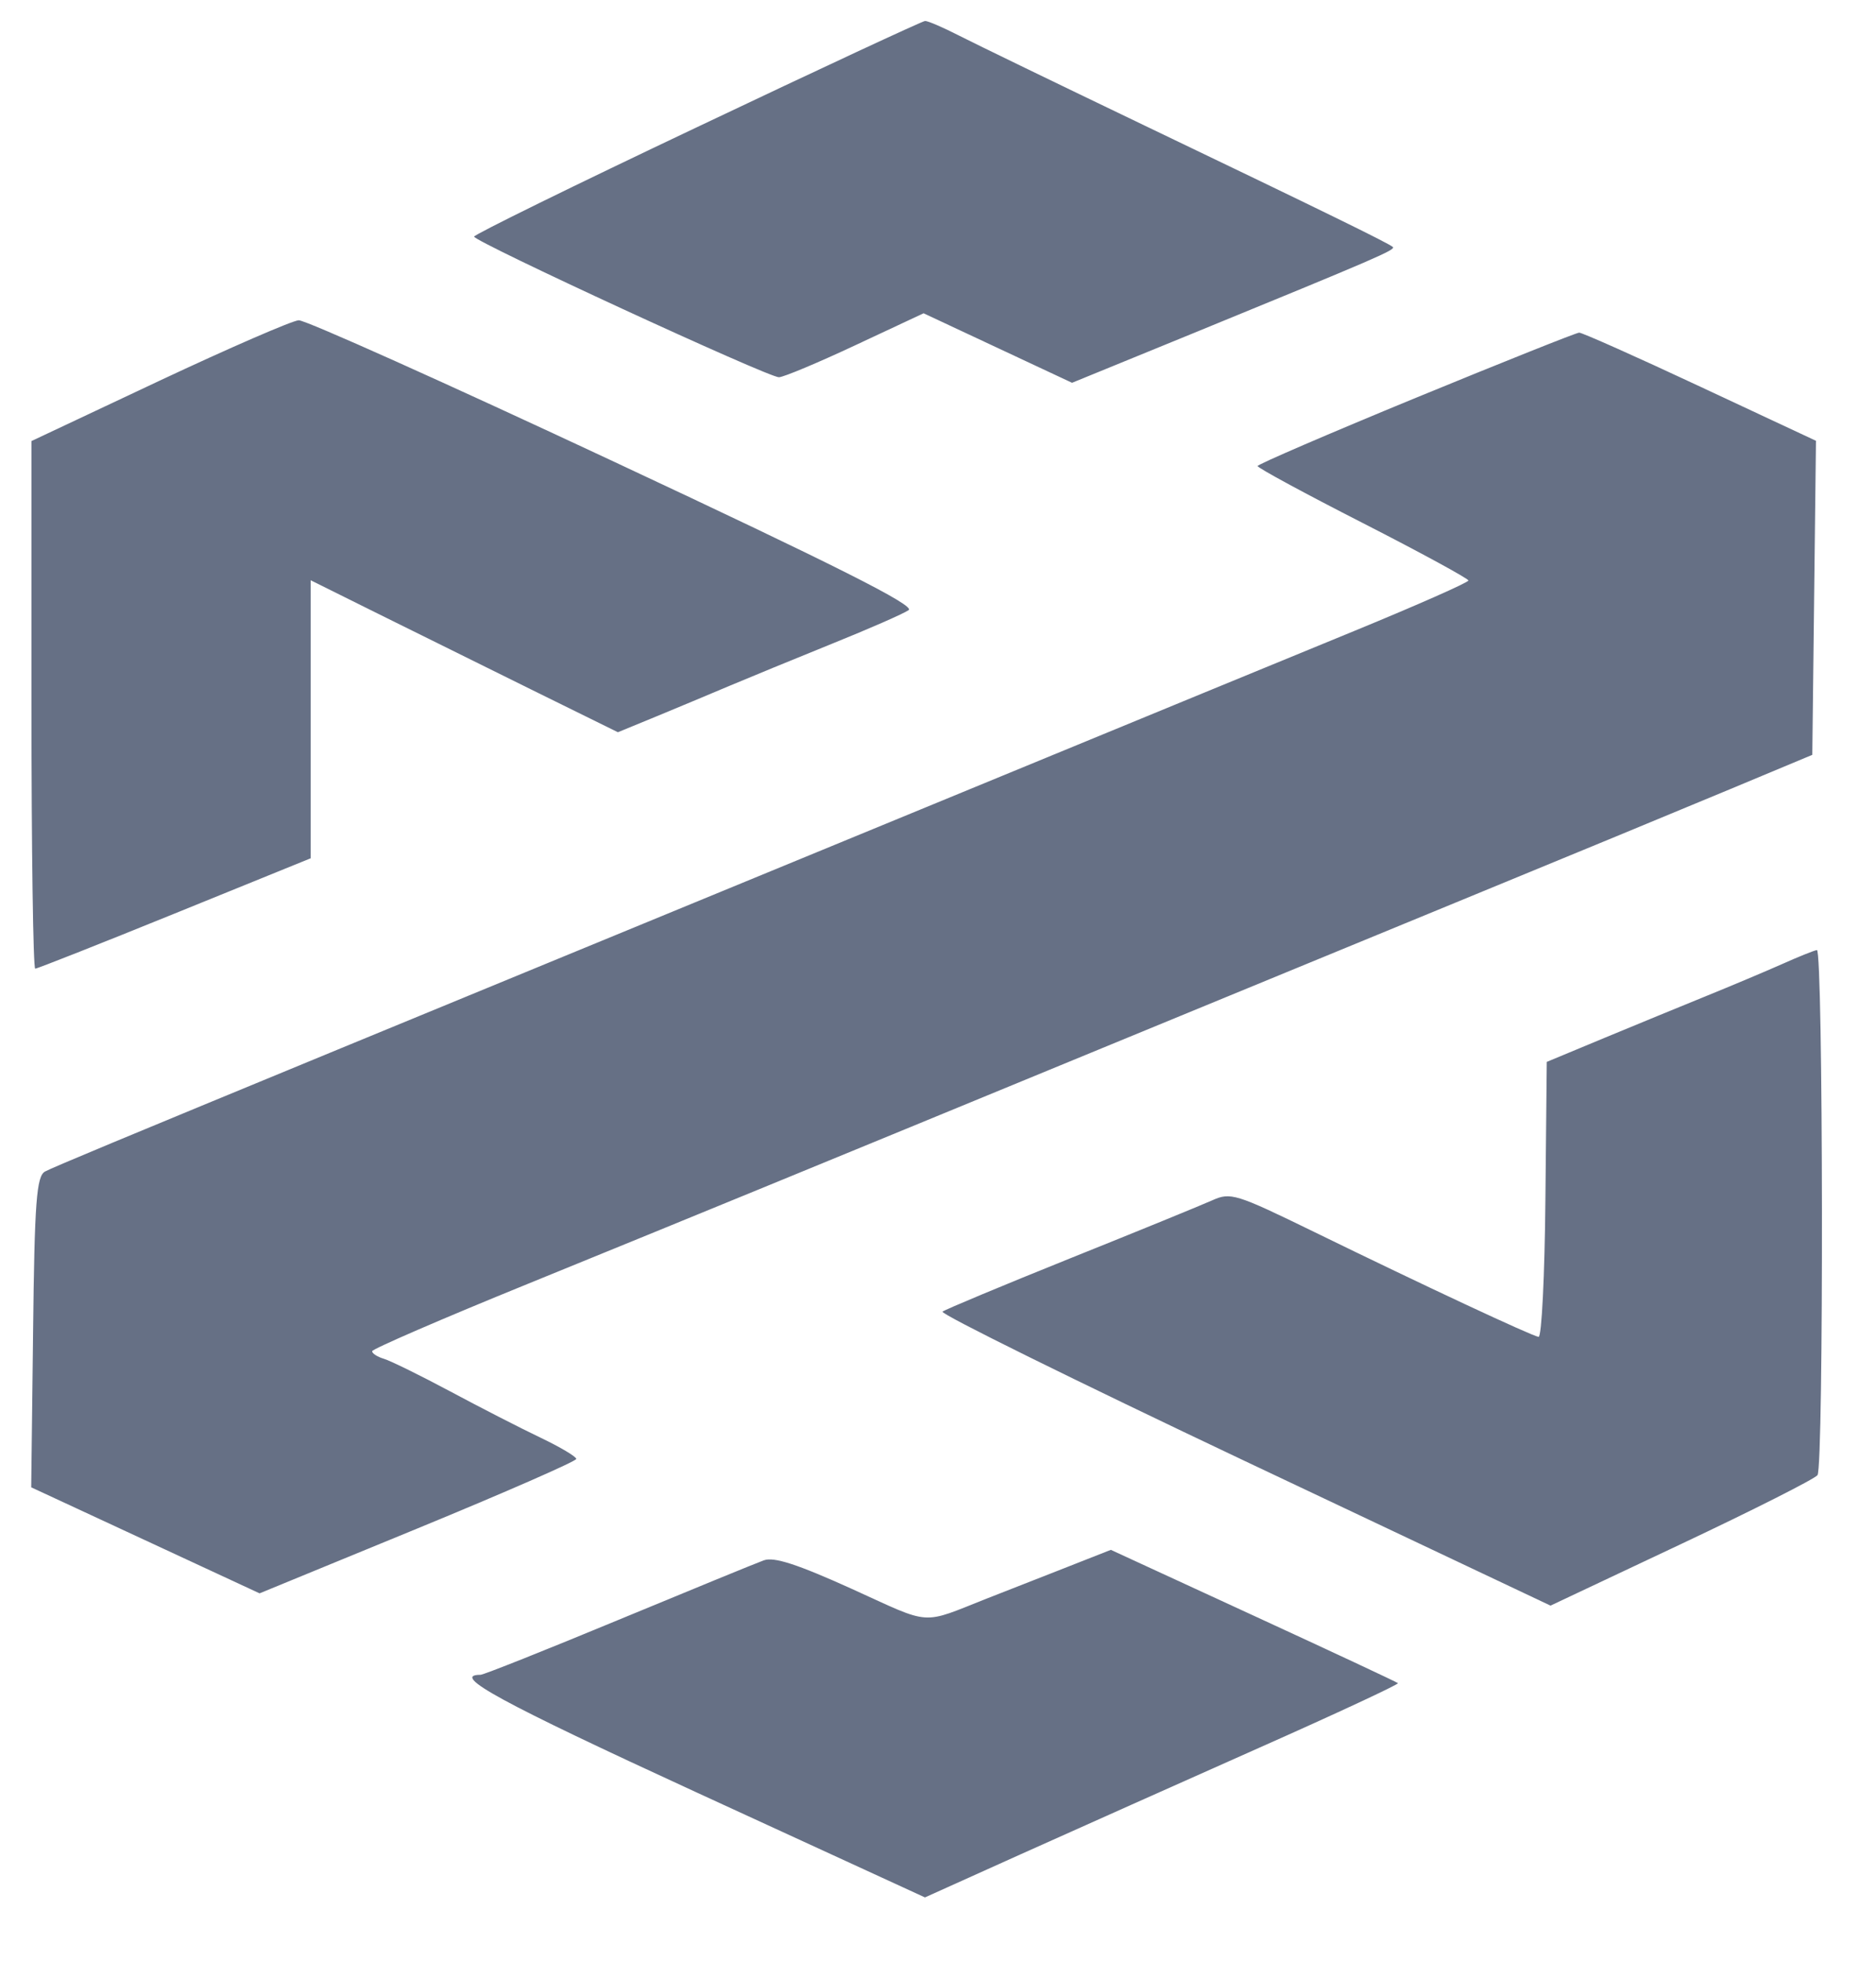 <svg width="22" height="23" viewBox="0 0 22 23" fill="none" xmlns="http://www.w3.org/2000/svg">
<path fill-rule="evenodd" clip-rule="evenodd" d="M8.176 1.49C6.737 2.172 5.56 2.75 5.56 2.774C5.561 2.834 9.013 4.427 9.135 4.423C9.191 4.421 9.595 4.252 10.034 4.046L10.831 3.673L12.572 4.488L13.998 3.905C16.146 3.025 16.369 2.929 16.334 2.896C16.288 2.853 15.517 2.476 13.427 1.474C12.416 0.989 11.436 0.514 11.248 0.418C11.059 0.321 10.88 0.244 10.848 0.246C10.817 0.247 9.614 0.807 8.176 1.49ZM1.866 4.466L0.369 5.171L0.369 8.264C0.369 9.965 0.389 11.357 0.413 11.357C0.437 11.357 1.173 11.066 2.05 10.71L3.643 10.063L3.643 6.803L4.422 7.19C5.022 7.487 5.622 7.784 6.223 8.081L7.246 8.585L7.701 8.398C7.986 8.28 8.271 8.161 8.555 8.041C8.775 7.948 9.314 7.727 9.753 7.549C10.192 7.372 10.599 7.194 10.656 7.153C10.733 7.099 9.799 6.629 7.202 5.414C5.245 4.498 3.58 3.751 3.503 3.755C3.427 3.759 2.69 4.079 1.866 4.466ZM16.604 4.664C15.584 5.084 14.749 5.444 14.748 5.464C14.747 5.485 15.303 5.786 15.983 6.133C16.664 6.481 17.22 6.784 17.22 6.806C17.22 6.829 16.618 7.095 15.883 7.397C15.147 7.699 13.287 8.464 11.749 9.098L6.598 11.219C5.303 11.753 4.135 12.234 4.003 12.288C1.356 13.38 0.629 13.682 0.529 13.735C0.428 13.787 0.405 14.091 0.388 15.617L0.366 17.438L3.044 18.681L4.901 17.918C5.922 17.498 6.758 17.132 6.758 17.105C6.758 17.078 6.569 16.966 6.339 16.856C6.108 16.746 5.632 16.502 5.281 16.314C4.929 16.126 4.579 15.954 4.502 15.931C4.425 15.908 4.363 15.868 4.364 15.842C4.366 15.816 5.183 15.462 6.181 15.056C8.12 14.266 9.603 13.657 12.788 12.345C14.212 11.759 15.636 11.172 17.061 10.586C18.312 10.072 19.768 9.47 20.295 9.25L21.253 8.85L21.296 5.168L19.938 4.533C19.191 4.183 18.552 3.899 18.519 3.9C18.485 3.901 17.624 4.245 16.604 4.664ZM20.89 11.307C20.689 11.396 20.294 11.562 20.011 11.677C19.728 11.792 19.191 12.013 18.817 12.168L18.139 12.45L18.123 14.066C18.115 14.955 18.079 15.679 18.043 15.674C17.963 15.663 16.691 15.069 15.412 14.444C14.489 13.994 14.431 13.976 14.214 14.074C14.088 14.13 13.339 14.437 12.548 14.754C11.758 15.072 11.085 15.353 11.053 15.378C11.022 15.404 12.613 16.189 14.589 17.125L18.183 18.825L19.718 18.101C20.562 17.703 21.28 17.34 21.314 17.295C21.388 17.192 21.381 11.13 21.307 11.139C21.278 11.142 21.09 11.217 20.89 11.307ZM12.389 18.422C12.122 18.526 11.856 18.63 11.59 18.735C10.786 19.052 10.944 19.062 9.988 18.628C9.351 18.34 9.076 18.25 8.957 18.294C8.868 18.326 8.098 18.642 7.248 18.994C6.397 19.347 5.671 19.636 5.635 19.636C5.278 19.636 5.872 19.959 8.162 21.012L10.847 22.246L11.977 21.737C12.599 21.458 13.852 20.898 14.763 20.493C15.674 20.089 16.407 19.747 16.394 19.734C16.38 19.721 15.617 19.364 14.698 18.941L13.027 18.171L12.389 18.422Z" fill="#667085"/>
</svg>
